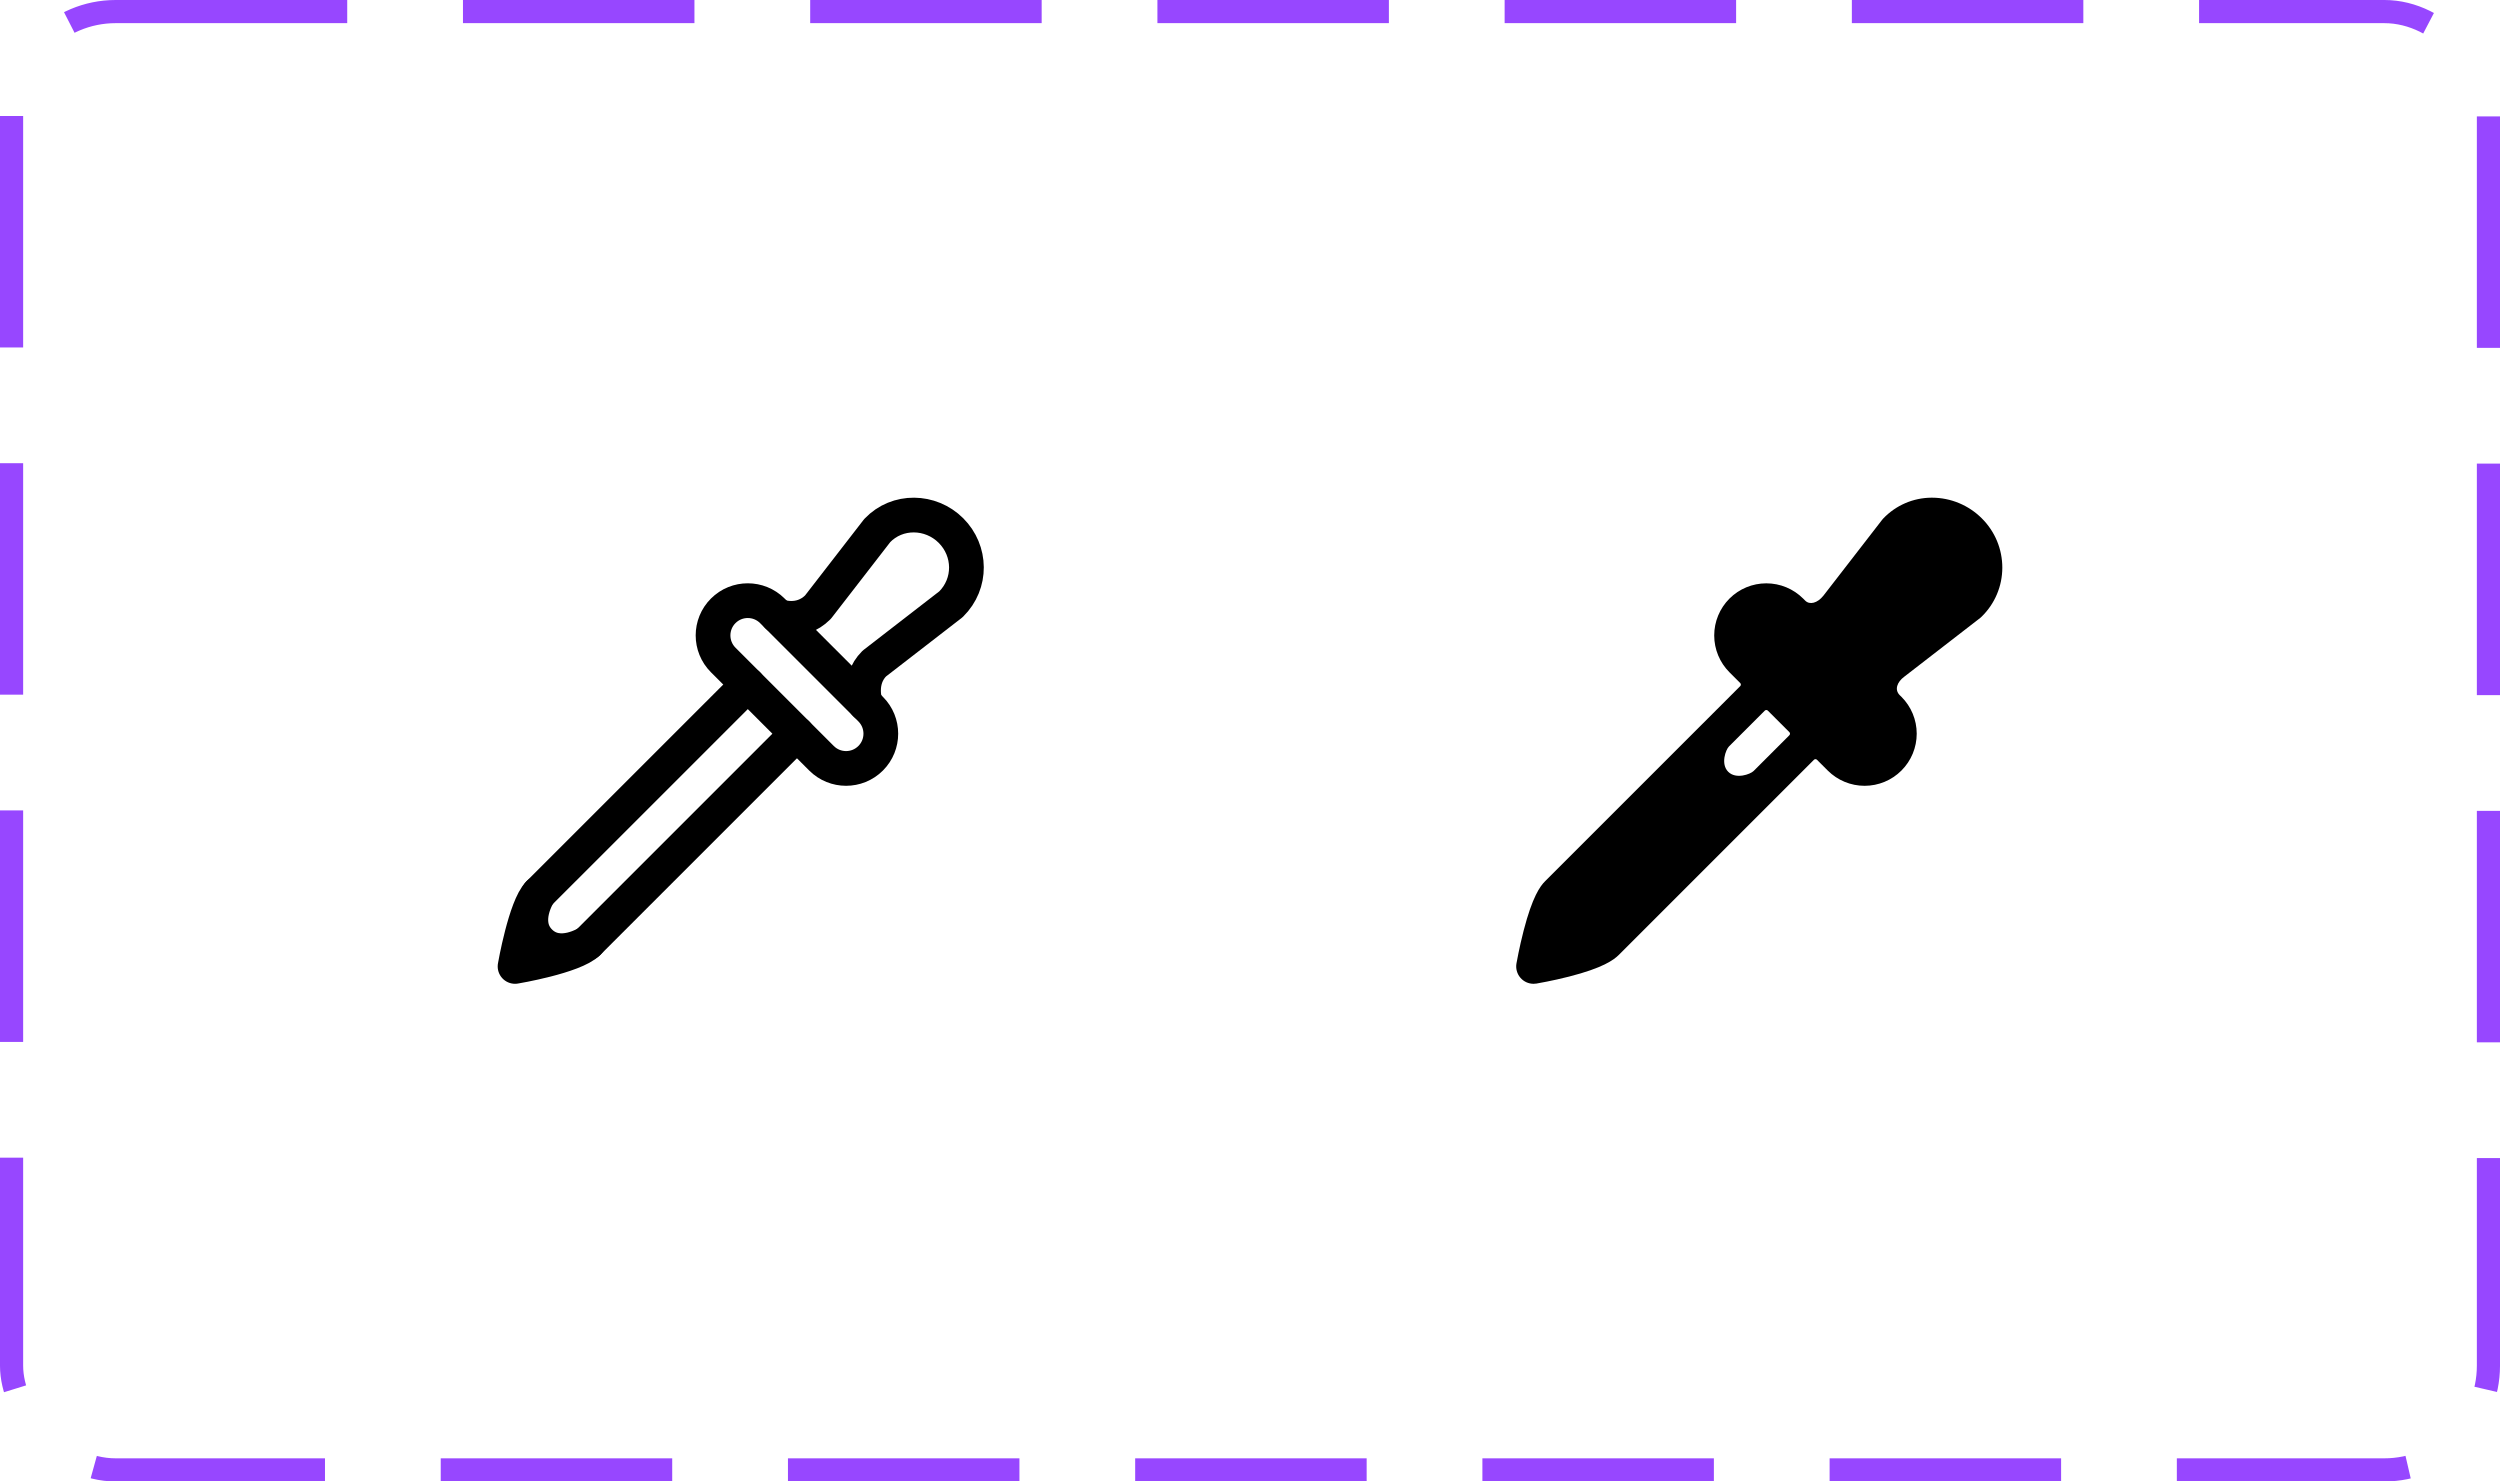 <svg width="108" height="64" viewBox="0 0 108 64" fill="none" xmlns="http://www.w3.org/2000/svg">
<path d="M32.305 29.573L23.281 38.595C22.698 39.179 22.25 41.75 22.25 41.75C22.25 41.75 24.799 41.324 25.405 40.719L34.428 31.696" stroke="black" stroke-width="1.5" stroke-linecap="round" stroke-linejoin="round"/>
<path d="M37.612 30.634L33.366 26.388C32.78 25.802 31.829 25.802 31.243 26.388C30.657 26.974 30.657 27.925 31.243 28.511L35.489 32.757C36.075 33.343 37.026 33.343 37.612 32.757C38.198 32.171 38.198 31.22 37.612 30.634Z" stroke="black" stroke-width="1.5" stroke-linecap="round" stroke-linejoin="round"/>
<path d="M33.59 26.609C33.59 26.609 34.554 27.011 35.334 26.231L37.897 22.92C38.764 22.01 40.206 22.044 41.082 22.92C41.957 23.795 41.988 25.208 41.082 26.104L37.769 28.667C37.035 29.4 37.39 30.411 37.39 30.411M25.405 40.719C25.405 40.719 24.164 41.532 23.317 40.684C22.469 39.837 23.282 38.595 23.282 38.595" stroke="black" stroke-width="1.5" stroke-linecap="round" stroke-linejoin="round"/>
<path d="M85.612 22.391C85.043 21.823 84.273 21.503 83.469 21.5H83.433C83.044 21.503 82.659 21.584 82.302 21.739C81.945 21.894 81.622 22.12 81.354 22.402C81.336 22.421 81.319 22.44 81.304 22.461L78.773 25.731C78.509 26.064 78.175 26.138 77.986 25.948L77.897 25.859C77.475 25.437 76.902 25.2 76.305 25.2C75.708 25.2 75.135 25.437 74.713 25.859C74.291 26.282 74.054 26.854 74.054 27.451C74.054 28.048 74.291 28.621 74.713 29.043L75.178 29.508C75.186 29.516 75.193 29.527 75.198 29.538C75.203 29.549 75.205 29.562 75.205 29.574C75.205 29.586 75.203 29.599 75.198 29.61C75.193 29.621 75.186 29.632 75.178 29.64L66.752 38.065C66.531 38.284 66.198 38.743 65.821 40.203C65.631 40.94 65.516 41.593 65.511 41.621C65.492 41.728 65.497 41.839 65.526 41.945C65.554 42.05 65.605 42.149 65.676 42.232C65.746 42.316 65.834 42.384 65.933 42.43C66.032 42.476 66.141 42.5 66.25 42.5C66.291 42.5 66.333 42.497 66.374 42.49C66.401 42.485 67.051 42.376 67.786 42.188C69.243 41.816 69.71 41.473 69.935 41.25L78.362 32.823C78.38 32.805 78.403 32.795 78.428 32.795C78.453 32.795 78.477 32.805 78.494 32.823L78.959 33.288C79.382 33.71 79.954 33.947 80.551 33.947C81.148 33.947 81.721 33.71 82.143 33.287C82.565 32.865 82.802 32.292 82.802 31.695C82.802 31.098 82.565 30.526 82.143 30.103L82.068 30.031C81.834 29.797 81.95 29.464 82.271 29.228L85.54 26.699C85.565 26.68 85.588 26.659 85.609 26.637C85.89 26.363 86.114 26.035 86.267 25.672C86.42 25.31 86.499 24.921 86.5 24.528C86.501 24.131 86.423 23.737 86.271 23.37C86.118 23.003 85.894 22.67 85.612 22.391ZM75.755 33.308C75.618 33.445 74.997 33.679 74.659 33.341C74.321 33.003 74.554 32.384 74.691 32.247L76.238 30.7C76.247 30.691 76.257 30.684 76.269 30.679C76.28 30.675 76.292 30.672 76.304 30.672C76.317 30.672 76.329 30.675 76.34 30.679C76.352 30.684 76.362 30.691 76.371 30.7L77.301 31.629C77.309 31.638 77.316 31.648 77.321 31.66C77.326 31.671 77.328 31.683 77.328 31.695C77.328 31.708 77.326 31.72 77.321 31.731C77.316 31.743 77.309 31.753 77.301 31.762L75.755 33.308Z" fill="black"/>
<rect x="0.5" y="0.5" width="107" height="63" rx="4.5" stroke="#9747FF" stroke-dasharray="10 5"/>
</svg>
